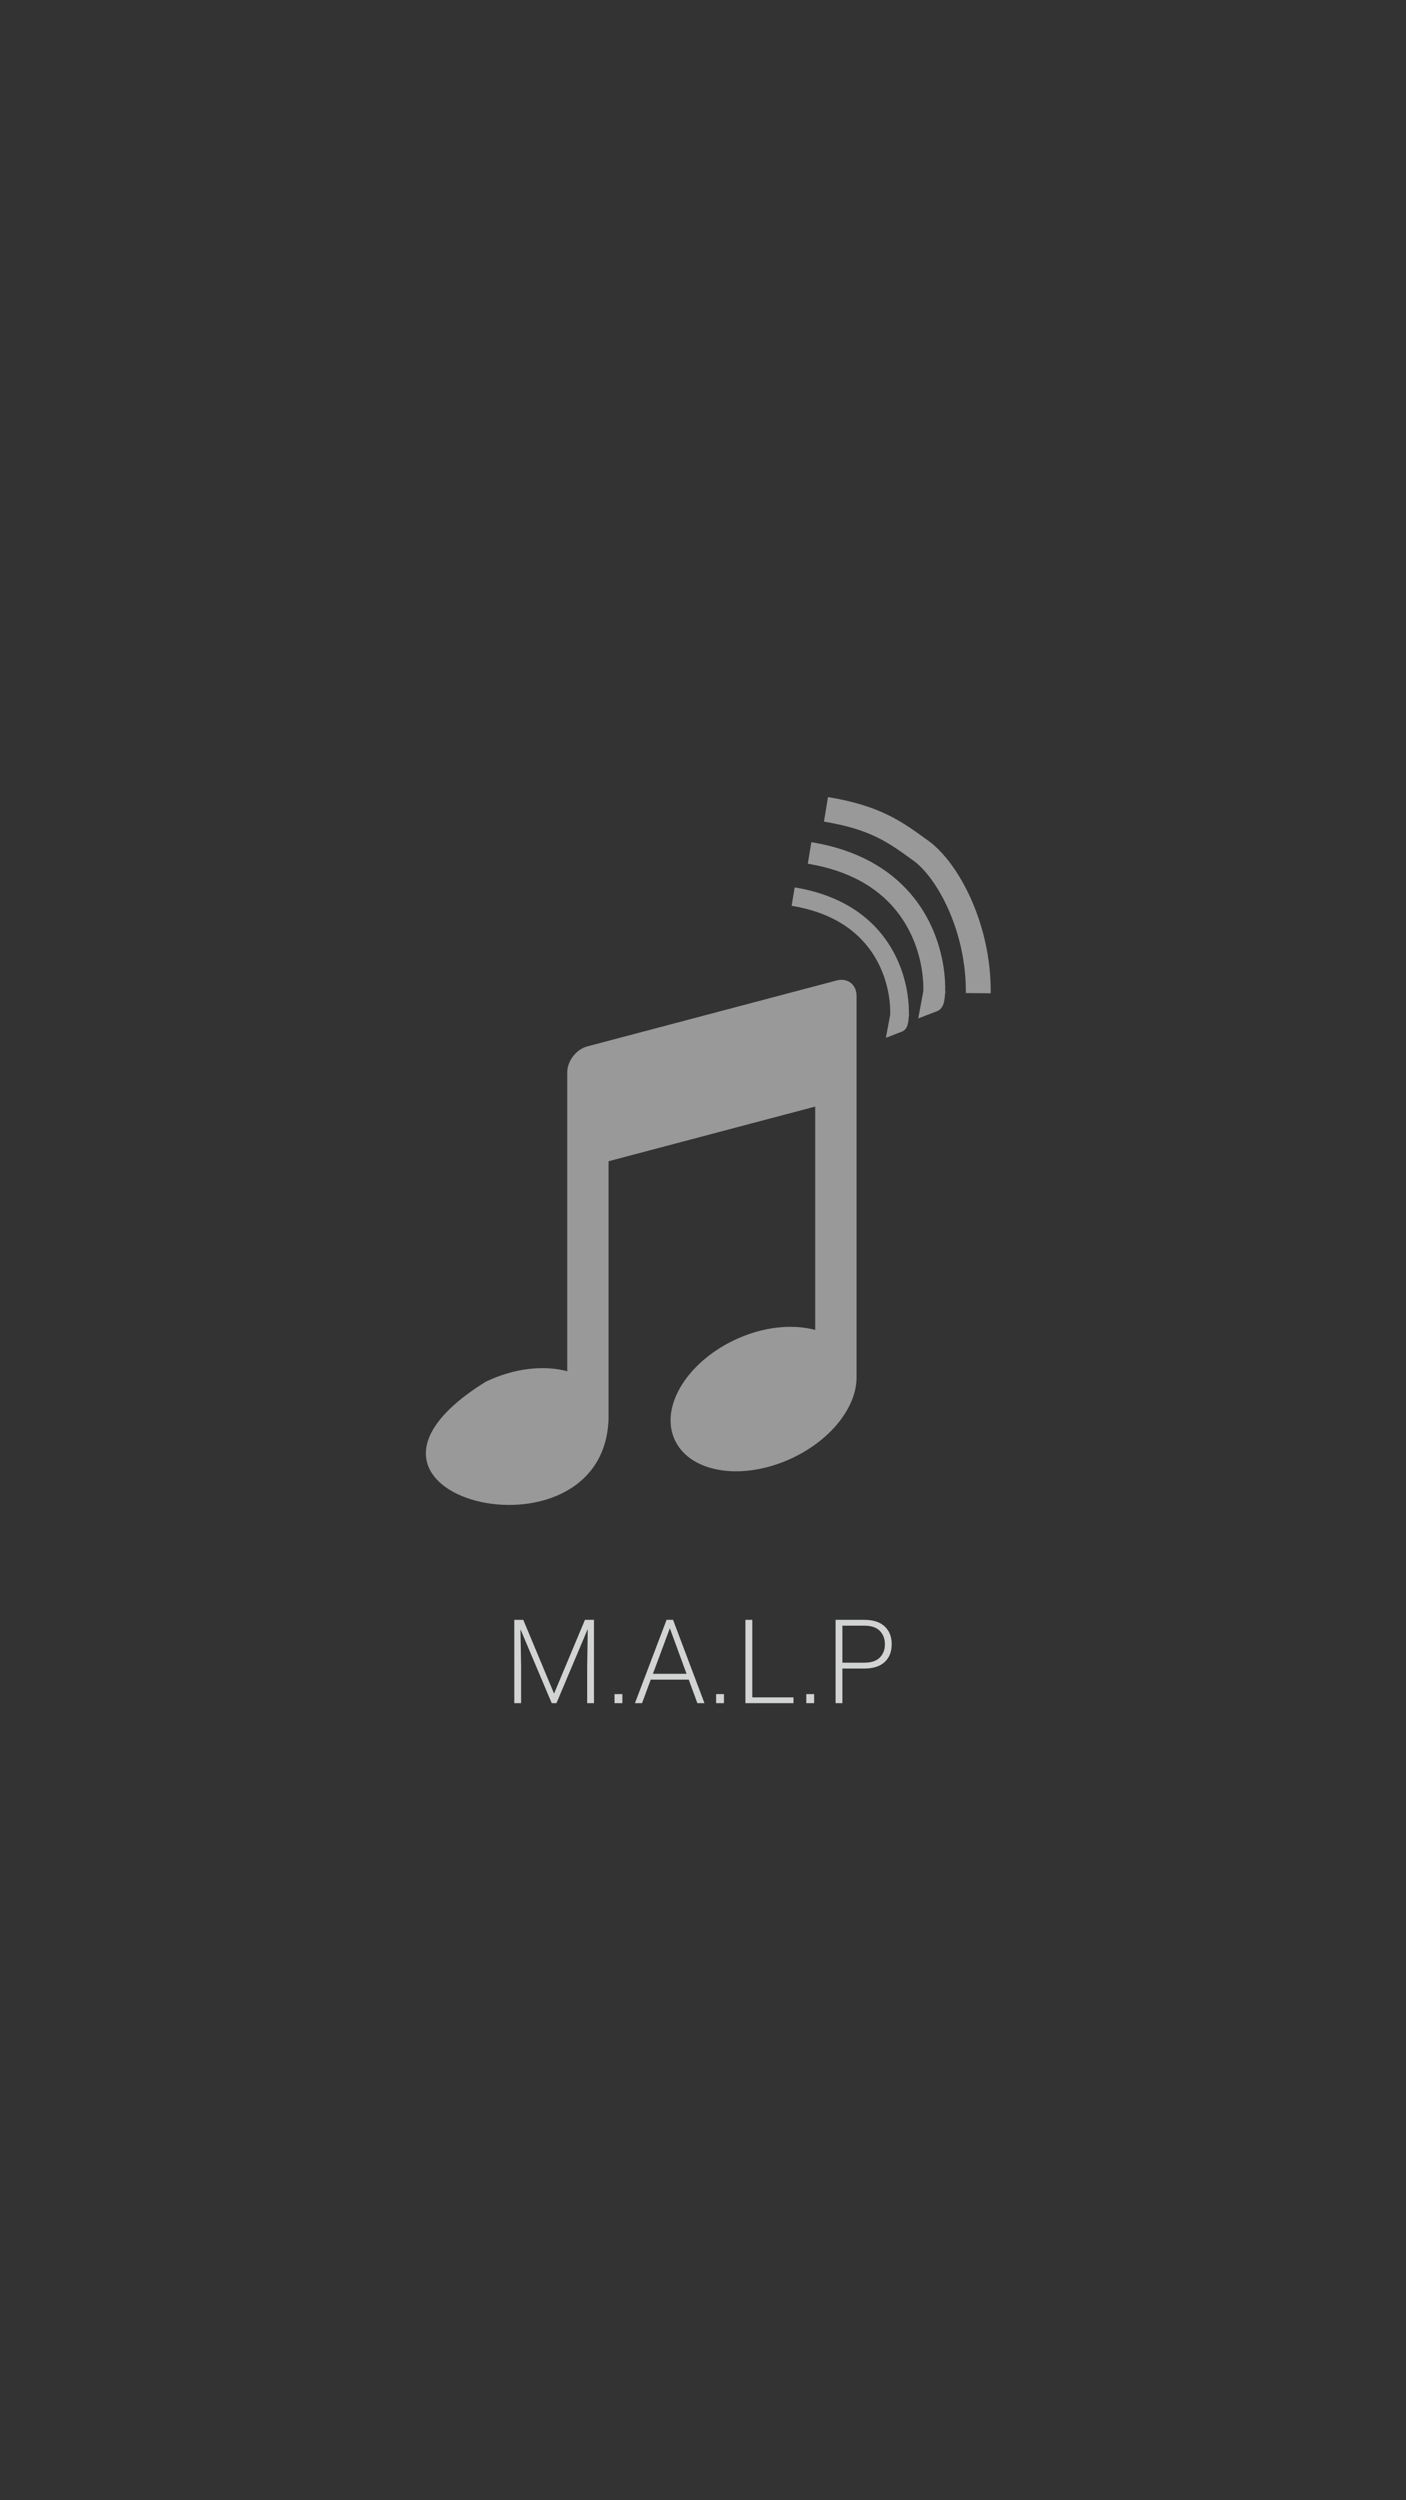 <?xml version="1.0" encoding="UTF-8" standalone="no"?>
<!--
  ~  Copyright (C) 2017 Team Gateship-One
  ~  (Hendrik Borghorst & Frederik Luetkes)
  ~
  ~  The AUTHORS.md file contains a detailed contributors list:
  ~  <https://github.com/gateship-one/malp/blob/master/AUTHORS.md>
  ~
  ~  This program is free software: you can redistribute it and/or modify
  ~  it under the terms of the GNU General Public License as published by
  ~  the Free Software Foundation, either version 3 of the License, or
  ~  (at your option) any later version.
  ~
  ~  This program is distributed in the hope that it will be useful,
  ~  but WITHOUT ANY WARRANTY; without even the implied warranty of
  ~  MERCHANTABILITY or FITNESS FOR A PARTICULAR PURPOSE.  See the
  ~  GNU General Public License for more details.
  ~
  ~  You should have received a copy of the GNU General Public License
  ~  along with this program.  If not, see <http://www.gnu.org/licenses/>.
  ~
  -->

<!-- Created with Inkscape (http://www.inkscape.org/) -->

<svg
   xmlns:dc="http://purl.org/dc/elements/1.1/"
   xmlns:cc="http://creativecommons.org/ns#"
   xmlns:rdf="http://www.w3.org/1999/02/22-rdf-syntax-ns#"
   xmlns:svg="http://www.w3.org/2000/svg"
   xmlns="http://www.w3.org/2000/svg"
   xmlns:sodipodi="http://sodipodi.sourceforge.net/DTD/sodipodi-0.dtd"
   xmlns:inkscape="http://www.inkscape.org/namespaces/inkscape"
   width="720"
   height="1280"
   id="svg5925"
   version="1.1"
   inkscape:version="0.91 r13725"
   sodipodi:docname="malp_splash_port.svg">
  <rect width="100%" height="100%" fill="#333333" stroke="none"/>
  <defs
     id="defs5927" />
  <sodipodi:namedview
     id="base"
     pagecolor="#000000"
     bordercolor="#666666"
     borderopacity="1.0"
     inkscape:pageopacity="0"
     inkscape:pageshadow="2"
     inkscape:zoom="0.7"
     inkscape:cx="119.68634"
     inkscape:cy="650.76035"
     inkscape:document-units="px"
     inkscape:current-layer="g4142"
     showgrid="false"
     fit-margin-top="0"
     fit-margin-left="0"
     fit-margin-right="0"
     fit-margin-bottom="0"
     inkscape:window-width="1920"
     inkscape:window-height="1015"
     inkscape:window-x="0"
     inkscape:window-y="0"
     inkscape:window-maximized="1" />
  <g
     inkscape:label="Ebene 1"
     inkscape:groupmode="layer"
     id="layer1"
     transform="translate(41.272,388.599)">
    <g
       id="g4142"
       transform="translate(0,-367.61)">
      <g
         style="font-style:normal;font-weight:normal;font-size:40px;line-height:125%;font-family:sans-serif;letter-spacing:0px;word-spacing:0px;fill:#feffff;fill-opacity:0.784;stroke:none;stroke-width:1px;stroke-linecap:butt;stroke-linejoin:miter;stroke-opacity:1"
         id="text3360">
        <path
           d="m 226.692,808.285 15.762,37.764 15.82,-37.764 4.629,0 0,42.656 -3.486,0 0,-18.838 0.293,-18.896 -0.088,-0.029 -15.938,37.764 -2.432,0 -15.908,-37.617 -0.088,0.029 0.322,18.75 0,18.838 -3.486,0 0,-42.656 4.6,0 z"
           style="font-style:normal;font-variant:normal;font-weight:300;font-stretch:normal;font-size:60px;line-height:125%;font-family:Roboto;-inkscape-font-specification:'Roboto, Light';text-align:start;writing-mode:lr-tb;text-anchor:start;fill:#feffff;fill-opacity:0.784;stroke:none;stroke-opacity:1"
           id="path3390" />
        <path
           d="m 277.434,850.941 -4.014,0 0,-4.629 4.014,0 0,4.629 z"
           style="font-style:normal;font-variant:normal;font-weight:300;font-stretch:normal;font-size:60px;line-height:125%;font-family:Roboto;-inkscape-font-specification:'Roboto, Light';text-align:start;writing-mode:lr-tb;text-anchor:start;fill:#feffff;fill-opacity:0.784;stroke:none;stroke-opacity:1"
           id="path3392" />
        <path
           d="m 311.418,838.9 -19.453,0 -4.453,12.041 -3.633,0 16.201,-42.656 3.311,0 16.084,42.656 -3.633,0 -4.424,-12.041 z m -18.34,-2.988 17.227,0 -8.555,-23.32 -8.672,23.32 z"
           style="font-style:normal;font-variant:normal;font-weight:300;font-stretch:normal;font-size:60px;line-height:125%;font-family:Roboto;-inkscape-font-specification:'Roboto, Light';text-align:start;writing-mode:lr-tb;text-anchor:start;fill:#feffff;fill-opacity:0.784;stroke:none;stroke-opacity:1"
           id="path3394" />
        <path
           d="m 329.465,850.941 -4.014,0 0,-4.629 4.014,0 0,4.629 z"
           style="font-style:normal;font-variant:normal;font-weight:300;font-stretch:normal;font-size:60px;line-height:125%;font-family:Roboto;-inkscape-font-specification:'Roboto, Light';text-align:start;writing-mode:lr-tb;text-anchor:start;fill:#feffff;fill-opacity:0.784;stroke:none;stroke-opacity:1"
           id="path3396" />
        <path
           d="m 343.967,847.982 21.094,0 0,2.959 -24.609,0 0,-42.656 3.516,0 0,39.697 z"
           style="font-style:normal;font-variant:normal;font-weight:300;font-stretch:normal;font-size:60px;line-height:125%;font-family:Roboto;-inkscape-font-specification:'Roboto, Light';text-align:start;writing-mode:lr-tb;text-anchor:start;fill:#feffff;fill-opacity:0.784;stroke:none;stroke-opacity:1"
           id="path3398" />
        <path
           d="m 375.637,850.941 -4.014,0 0,-4.629 4.014,0 0,4.629 z"
           style="font-style:normal;font-variant:normal;font-weight:300;font-stretch:normal;font-size:60px;line-height:125%;font-family:Roboto;-inkscape-font-specification:'Roboto, Light';text-align:start;writing-mode:lr-tb;text-anchor:start;fill:#feffff;fill-opacity:0.784;stroke:none;stroke-opacity:1"
           id="path3400" />
        <path
           d="m 390.11,833.216 0,17.725 -3.486,0 0,-42.656 14.678,0 q 6.855,0 10.459,3.369 3.604,3.369 3.604,9.082 0,5.801 -3.604,9.141 -3.604,3.34 -10.459,3.34 l -11.191,0 z m 0,-2.988 11.191,0 q 5.391,0 7.969,-2.637 2.607,-2.637 2.607,-6.797 0,-4.189 -2.607,-6.855 -2.578,-2.666 -7.969,-2.666 l -11.191,0 0,18.955 z"
           style="font-style:normal;font-variant:normal;font-weight:300;font-stretch:normal;font-size:60px;line-height:125%;font-family:Roboto;-inkscape-font-specification:'Roboto, Light';text-align:start;writing-mode:lr-tb;text-anchor:start;fill:#feffff;fill-opacity:0.784;stroke:none;stroke-opacity:1"
           id="path3402" />
      </g>
      <g
         transform="matrix(6.717,0,0,6.717,32.366,252.401)"
         style="display:inline"
         inkscape:label="Ebene"
         id="layer2">
        <g
           id="g4558">
          <path
             inkscape:connector-curvature="0"
             style="fill:#feffff;fill-opacity:0.502"
             id="path3158-7"
             d="M 52.815,34.029 45.385,35.993 33.806,39.054 c -0.838,0.222 -1.523,1.111 -1.523,1.979 l 0,22.778 c -1.772,-0.476 -4.044,-0.247 -6.222,0.803 -14.102,8.769 9.001,14.465 9.371,2.831 l 0,-19.64 15.755,-4.167 0,17.023 c -1.772,-0.474 -4.043,-0.249 -6.222,0.803 -3.705,1.791 -5.687,5.24 -4.425,7.702 1.259,2.462 5.284,3.009 8.991,1.215 2.954,-1.427 4.813,-3.902 4.807,-6.095 l 0,-29.085 c 0.002,-0.867 -0.685,-1.394 -1.522,-1.172 z" />
          <g
             id="PLACE_YOUR_GRAPHIC_HERE"
             transform="matrix(0.889,0,0,0.889,24.143,39.933)">
            <path
               d="m 31.325,-7.515 -8.354,2.208 -13.018,3.441 C 9.01,-1.617 8.24,-0.618 8.24,0.358 l 0,25.609 C 6.247,25.432 3.693,25.689 1.245,26.87 -14.61,36.729 11.364,43.133 11.78,30.053 l 0,-22.081 17.713,-4.685 0,19.139 c -1.993,-0.533 -4.545,-0.28 -6.995,0.903 -4.166,2.014 -6.394,5.891 -4.975,8.66 1.415,2.768 5.941,3.383 10.109,1.366 3.321,-1.605 5.411,-4.387 5.404,-6.853 l 0,-32.699 c 0.002,-0.974 -0.771,-1.568 -1.711,-1.318 z"
               id="path3158"
               style="fill:none;fill-opacity:1"
               inkscape:connector-curvature="0" />
          </g>
          <path
             d="m 50.758,24.307 c 3.39,0.558 5.597,1.963 7.023,3.599 2.905,3.336 2.561,7.638 2.35,7.717 l 0.171,-0.914"
             id="path3187"
             style="fill:none;stroke:#feffff;stroke-width:1.666;stroke-linecap:butt;stroke-linejoin:miter;stroke-miterlimit:4;stroke-dasharray:none;stroke-opacity:0.502;marker-start:none"
             inkscape:connector-curvature="0" />
          <path
             d="m 52.008,20.985 c 3.857,0.635 5.343,1.787 7.234,3.15 2.043,1.473 4.427,5.853 4.377,10.861"
             id="path3187-1"
             style="fill:none;stroke:#feffff;stroke-width:1.896;stroke-linecap:butt;stroke-linejoin:miter;stroke-miterlimit:4;stroke-dasharray:none;stroke-opacity:0.502;marker-start:none"
             inkscape:connector-curvature="0" />
          <path
             d="m 49.506,27.634 c 2.893,0.477 4.777,1.675 5.993,3.072 2.479,2.847 2.185,6.518 2.006,6.585 l 0.146,-0.78"
             id="path3187-7"
             style="fill:none;stroke:#feffff;stroke-width:1.422;stroke-linecap:butt;stroke-linejoin:miter;stroke-miterlimit:4;stroke-dasharray:none;stroke-opacity:0.502;marker-start:none"
             inkscape:connector-curvature="0" />
        </g>
      </g>
    </g>
  </g>
</svg>
